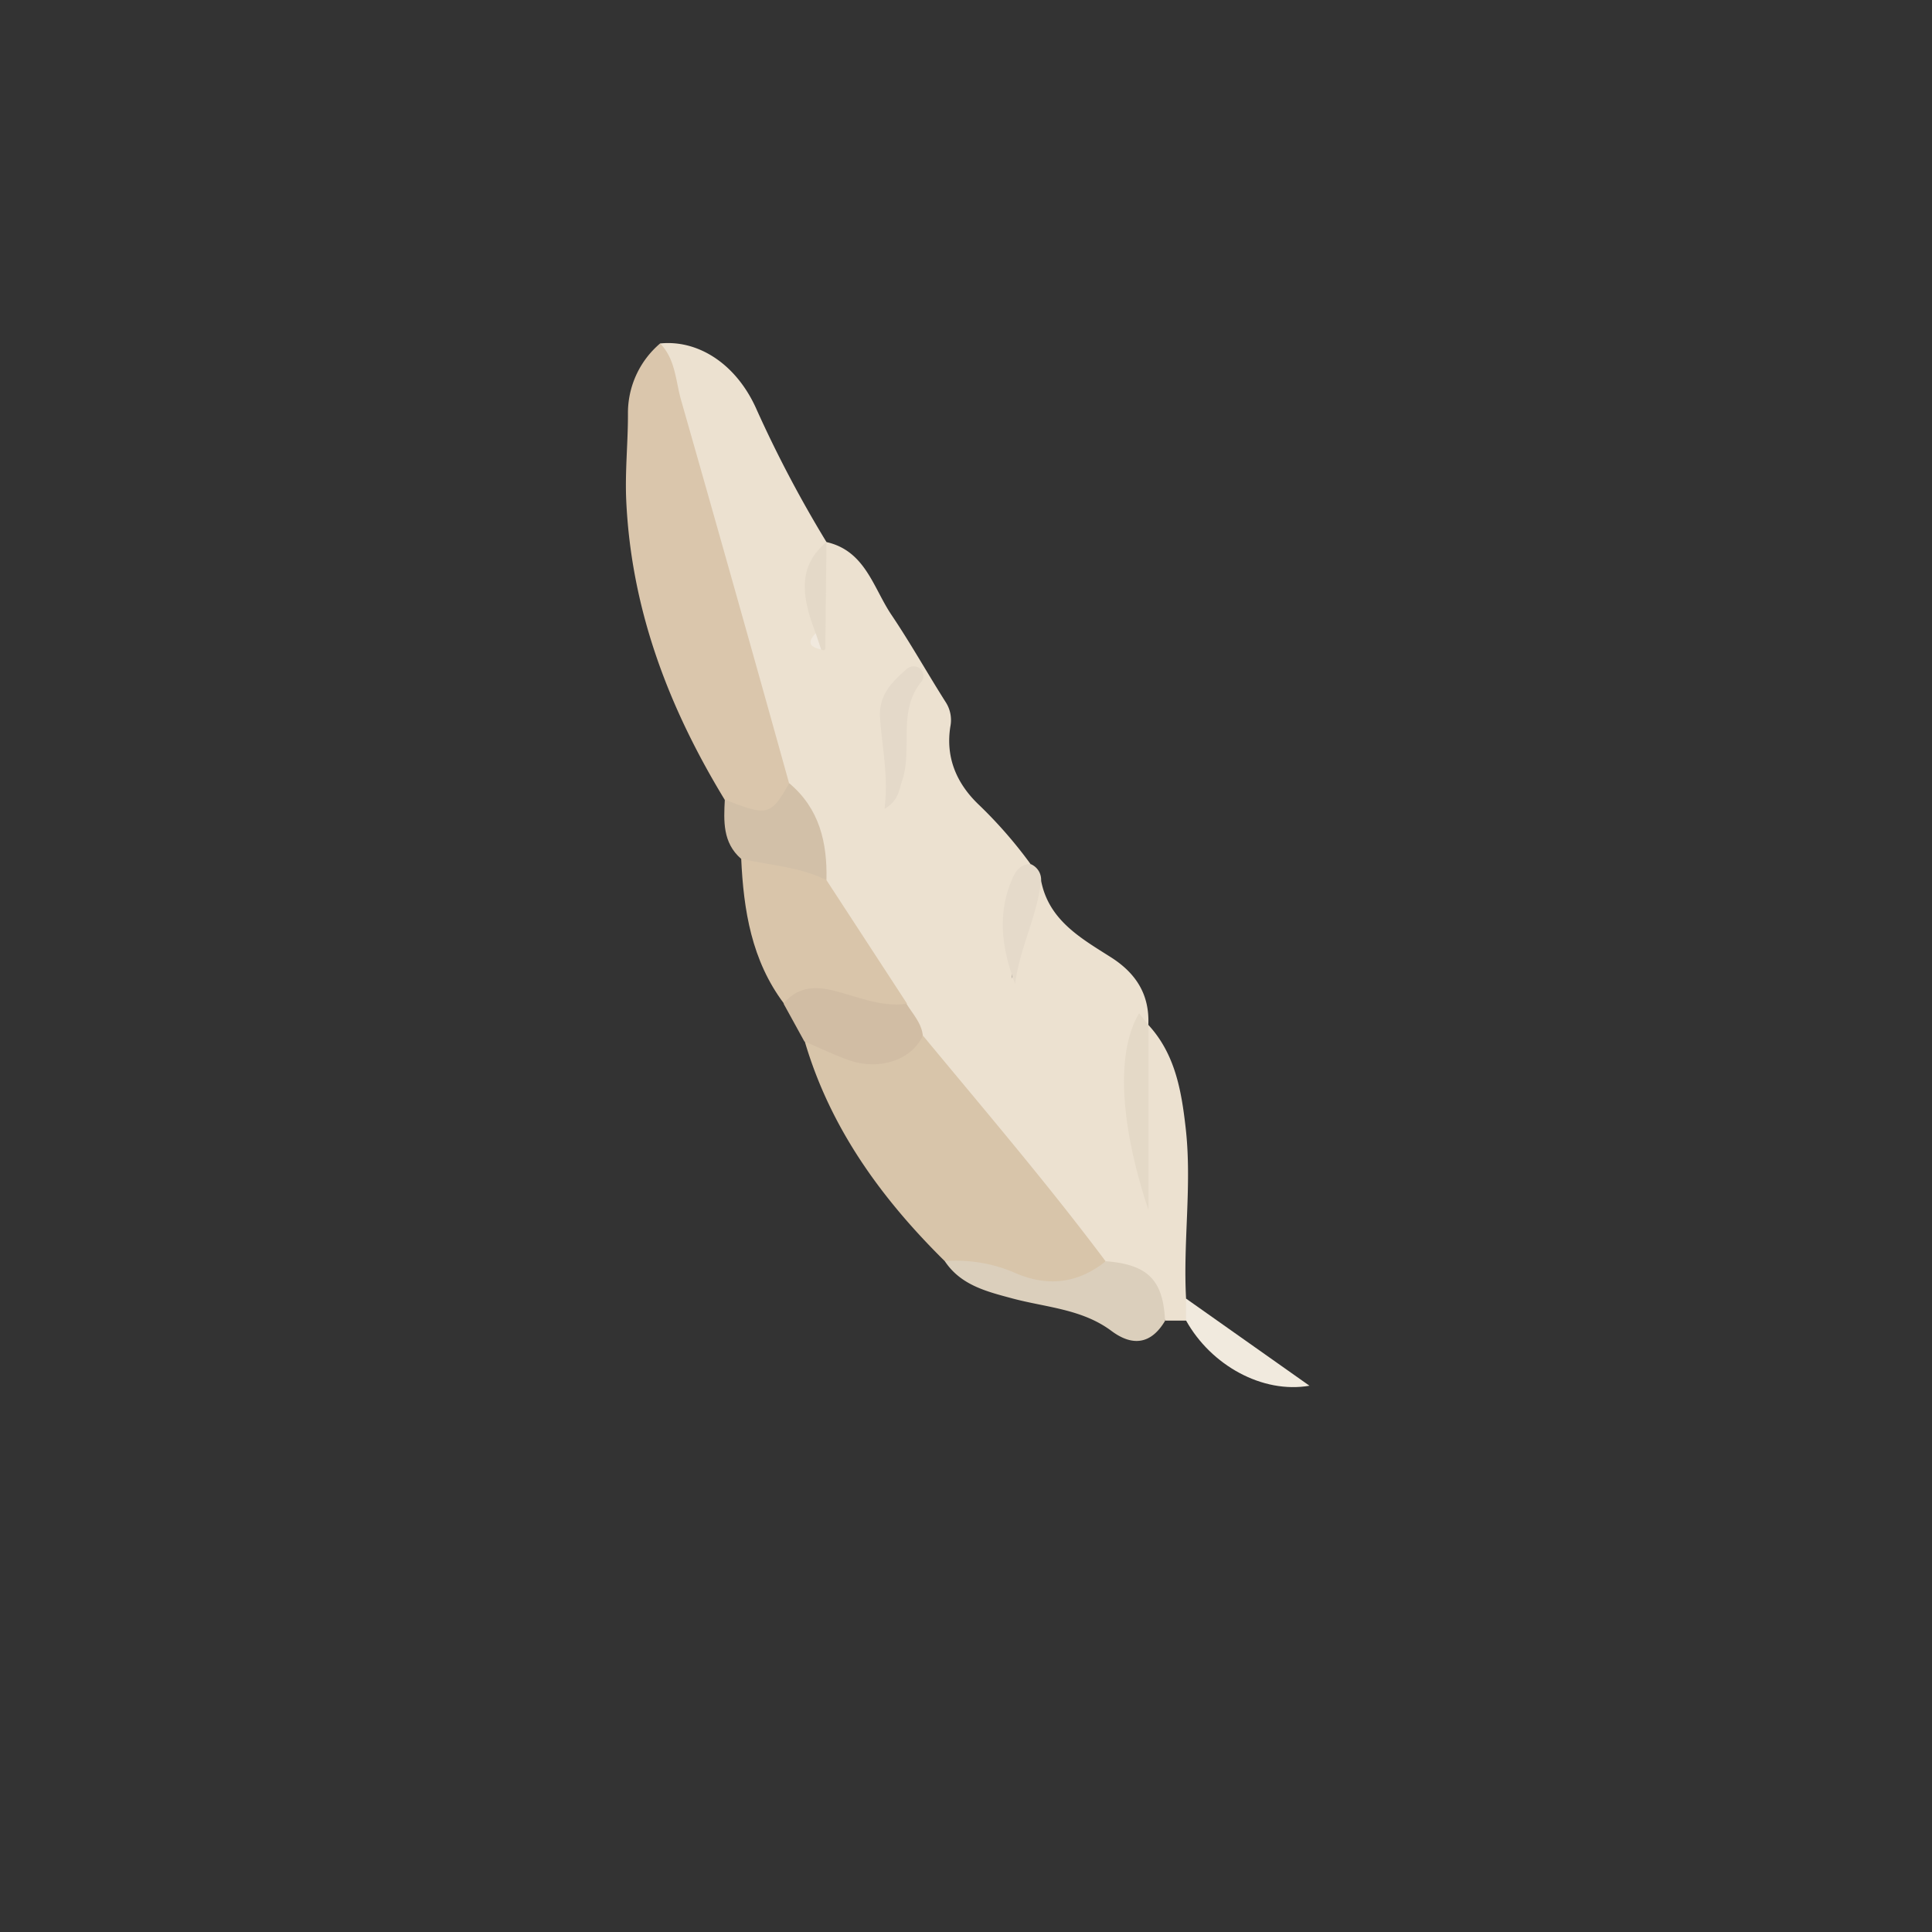 <svg id="Layer_1" data-name="Layer 1" xmlns="http://www.w3.org/2000/svg" viewBox="0 0 360 360"><rect x="0" y="0" width="360" height="360" fill="#333333" stroke="none"/><defs><style>.cls-1{fill:#ece1d0;}.cls-2{fill:#dac6ac;}.cls-3{fill:#d8c5aa;}.cls-4{fill:#d9c5aa;}.cls-5{fill:#dbcfbc;}.cls-6{fill:#d1bda4;}.cls-7{fill:#d2c0a8;}.cls-8{fill:#f1eade;}.cls-9{fill:#e5daca;}.cls-10{fill:#e4d9c7;}.cls-11{fill:#e4d9c9;}.cls-12{fill:#e4d9c8;}.cls-13{fill:#f1e9de;}</style></defs><title>Artboard 1</title><path class="cls-1" d="M123,64c7.07-.73,14.3,3.8,18.06,12.48A225.66,225.66,0,0,0,154,101c-3.3,5.11-3.17,10.54-1.48,16.11,0,.4,0,.81,0,1.22a1.4,1.4,0,0,0,.06.41c-.35-.57,1-.18.31-.3-.09-5.88-1.56-11.79,1.08-17.44,7.27,1.62,8.74,8.52,12.14,13.57,3.55,5.27,6.66,10.83,10.06,16.19a6.17,6.17,0,0,1,.91,4.65c-.89,5.66,1.1,10.45,5.14,14.38a83.48,83.48,0,0,1,9.8,11.2c-5.65,6.27-3.28,14-3.42,21.34,1.07-6.33,1.82-12.79,5.37-18.35,1.38,7.44,7.37,10.8,13,14.37,4.73,3,7.27,7,7,12.66-1.87,0-1.84,1.41-2.18,2.68-1.51,5.6-1,11.21-.11,16.81q.9,5.55,1.62,11.11c-1.29-9.13-.68-18.31-.62-27.47A4.16,4.16,0,0,1,214,191c5,5.43,6.16,12.33,6.94,19.24,1.19,10.57-.52,21.17.07,31.76.78,1.36,1.23,2.73,0,4.08l-3.91,0c-1.89-5.29-4.69-9.62-10.9-10.38-6.27-5.75-10.91-12.9-16.34-19.37-6.3-7.5-12.73-14.91-18.39-22.94-1.06-2.08-2.3-4.06-3.56-6-4.71-8-10.42-15.4-14.72-23.67-.55-6.57-2.25-12.67-7.12-17.49-4.46-10.75-6.64-22.2-9.86-33.32-4.43-15.28-8.58-30.64-12.84-46A9.17,9.17,0,0,1,123,64Z"/><path class="cls-2" d="M123,64c2.87,2.92,2.88,6.94,3.9,10.52Q137.08,110.2,147.05,146c.2,2.84-1,5-3.69,5.76-3.21.9-6.26.44-8.3-2.7-10.41-17.11-17.38-35.27-18.36-55.59-.27-5.49.32-10.86.31-16.29A17,17,0,0,1,123,64Z"/><path class="cls-3" d="M172,193c11.49,13.89,23.21,27.59,34,42-2.31,4.56-6.64,5.61-10.91,4.92A138.14,138.14,0,0,1,176.05,235c-11.82-11.67-21.36-24.8-26.11-41,2.09-.89,3.87.3,5.6,1.05C161.51,197.67,167,197.28,172,193Z"/><path class="cls-4" d="M154,164l15,23c-2.55,2.09-5.38,1.37-8,.48-5-1.68-9.89-2.41-14.95-.52-6-8-7.5-17.33-7.94-27C144,159.11,149.48,159.59,154,164Z"/><path class="cls-5" d="M176.05,235a27.53,27.53,0,0,1,13.44,2.34c6,2.48,11.5,1.72,16.55-2.33,7.84.61,10.71,3.5,11.05,11.11-2.63,4.43-6.12,4.77-10,1.87-5.45-4.06-12.07-4.36-18.28-6C184,240.69,179.07,239.55,176.05,235Z"/><path class="cls-6" d="M146,187c2.39-2.9,5.45-3.32,8.91-2.51,4.64,1.08,9.09,3.24,14,2.55,1.16,1.9,2.8,3.56,3.05,5.94-2.09,4.55-8.13,6.59-13.9,4.53-2.79-1-5.46-2.3-8.19-3.47Z"/><path class="cls-7" d="M154,164c-5-2.51-10.61-2.75-15.94-4-3.41-3-3.21-7-3-11,8,3.14,8.55,3,12-3.06C152.71,150.68,154.16,157,154,164Z"/><path class="cls-8" d="M221,246.05l0-4.08L244,258.21C235.25,259.73,225.65,254.41,221,246.05Z"/><path class="cls-9" d="M194,164c-.7,6.66-4,12.63-4.85,19.33-2.44-6.47-3.36-12.85-.64-19.32.66-1.58,1.52-3,3.54-3A3.16,3.16,0,0,1,194,164Z"/><path class="cls-10" d="M214,191v34.49c-4.63-13.8-6.59-28.5-1.75-36.68L214,191Z"/><path class="cls-11" d="M164.82,150.73c.78-6.29-.51-11.66-.84-17.1-.24-4,2.11-6.48,4.8-8.81a2,2,0,0,1,2.29-.48,1.79,1.79,0,0,1,.71,2.58c-4.68,5.56-1.62,12.62-3.72,18.68C167.48,147.27,167.48,149.13,164.82,150.73Z"/><path class="cls-12" d="M154,101q-.11,10-.21,19.92c0,.09-.22.23-.35.24A1.28,1.28,0,0,1,153,121c-.73-.86-1.55-1.69-1-3-3.23-8.24-2.67-13,2-17Z"/><path class="cls-13" d="M152,118c.34,1,.67,2,1,3C150.88,120.6,150.34,119.67,152,118Z"/></svg>